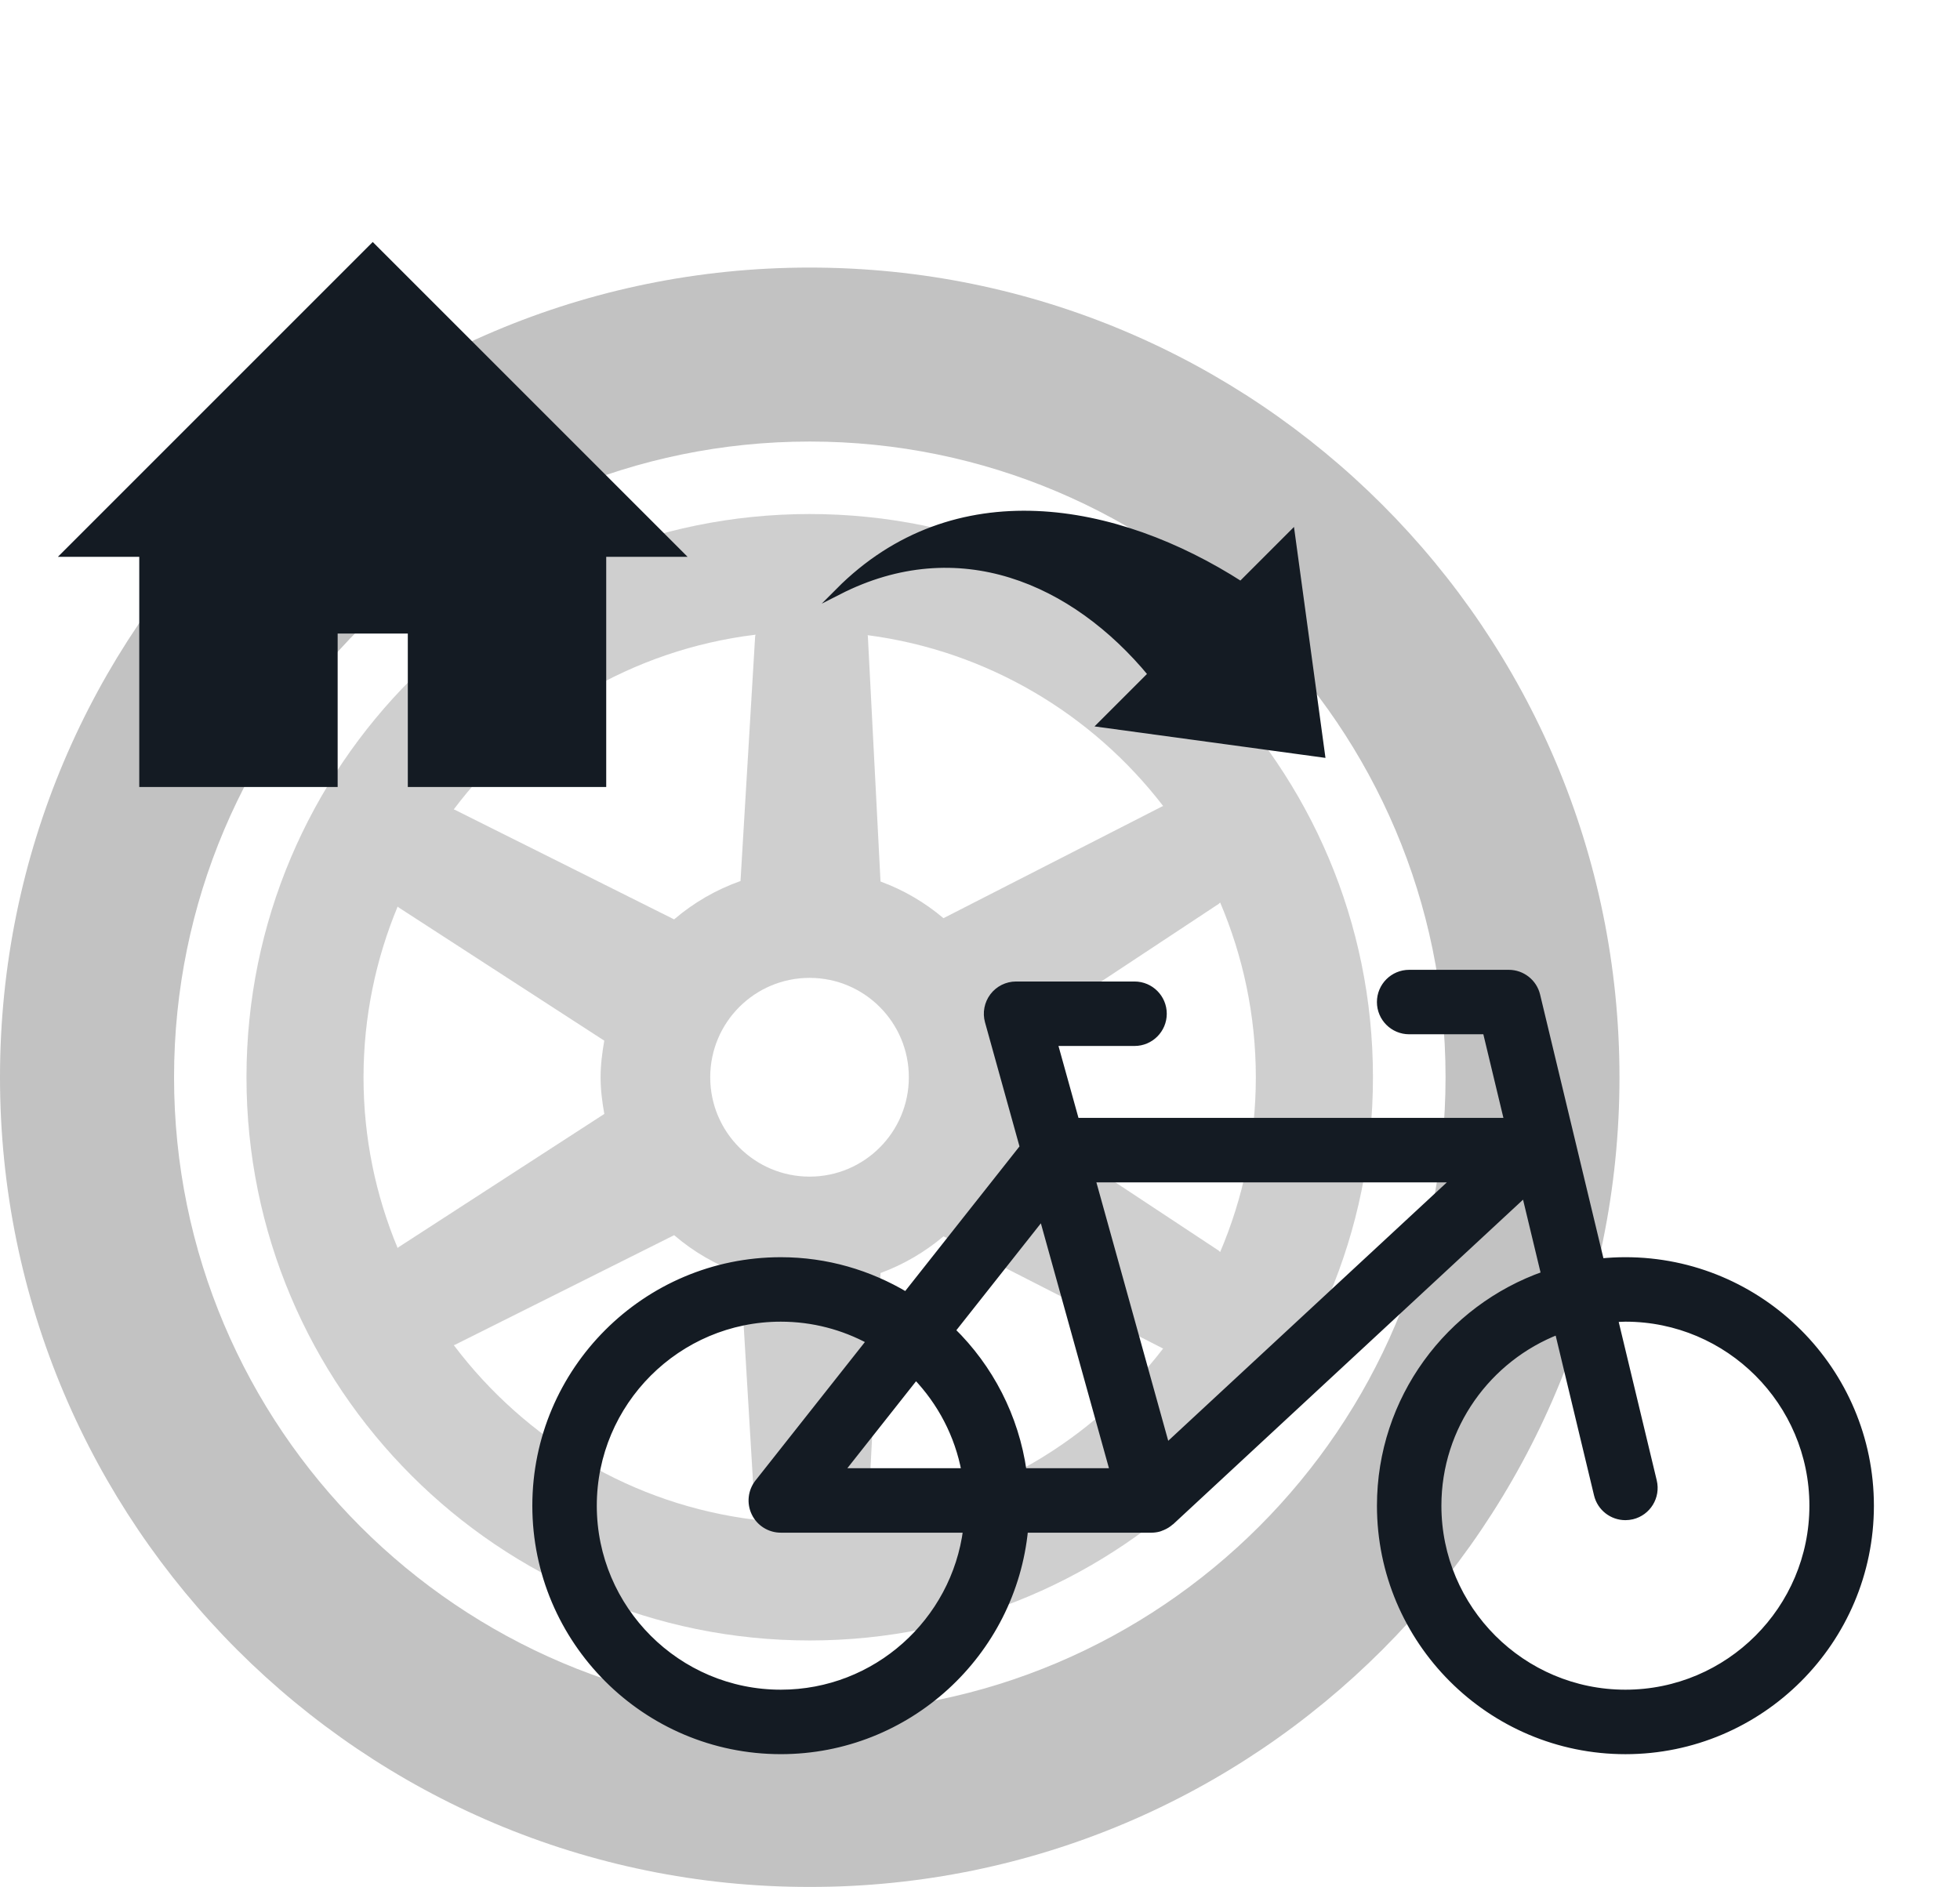 <?xml version="1.0" encoding="utf-8"?>
<!-- Generator: Adobe Illustrator 16.0.0, SVG Export Plug-In . SVG Version: 6.00 Build 0)  -->
<!DOCTYPE svg PUBLIC "-//W3C//DTD SVG 1.1//EN" "http://www.w3.org/Graphics/SVG/1.1/DTD/svg11.dtd">
<svg version="1.1" xmlns="http://www.w3.org/2000/svg" xmlns:xlink="http://www.w3.org/1999/xlink" x="0px" y="0px"
	 width="297.756px" height="286.674px" viewBox="0 0 297.756 286.674" enable-background="new 0 0 297.756 286.674"
	 xml:space="preserve">
<g id="Calque_1">
	<g id="Calque_1_1_">
		<g opacity="0.4">
			<path fill="#666666" d="M123.01,40.65C55.071,40.65,0,95.721,0,163.66c0,67.938,55.071,123.014,123.01,123.014
				c67.939,0,123.015-55.073,123.015-123.014S190.95,40.65,123.01,40.65z M123.01,260.231c-53.266,0-96.569-43.315-96.569-96.571
				c0-53.257,43.304-96.58,96.569-96.58c53.257,0,96.593,43.322,96.593,96.58C219.602,216.916,176.266,260.231,123.01,260.231z"/>
			<path fill="#888888" d="M123.01,78.093c-47.266,0-85.566,38.312-85.566,85.567c0,47.255,38.302,85.565,85.566,85.565
				c47.266,0,85.565-38.312,85.565-85.565C208.576,116.404,170.275,78.093,123.01,78.093z M185.361,190.212
				c-0.075-0.056-0.149-0.158-0.207-0.206l-30.996-20.478c0.338-1.912,0.6-3.861,0.6-5.868s-0.225-3.958-0.6-5.866l30.996-20.481
				c0.075-0.047,0.132-0.151,0.207-0.202c3.469,8.162,5.42,17.13,5.42,26.549C190.781,173.072,188.83,182.047,185.361,190.212z
				 M176.707,122.461c-0.027,0.01-0.085,0.02-0.111,0.028l-33.267,17.004c-2.823-2.382-6.029-4.28-9.564-5.57l-1.923-37.26
				c0-0.047-0.036-0.118-0.036-0.165C150.05,98.89,166.008,108.537,176.707,122.461z M122.991,178.756
				c-8.344,0-15.096-6.762-15.096-15.096c0-8.336,6.752-15.097,15.096-15.097c8.326,0,15.076,6.761,15.076,15.097
				C138.067,171.994,131.317,178.756,122.991,178.756z M114.783,96.424c-0.01,0.075-0.058,0.183-0.065,0.249l-2.223,37.175
				c-3.751,1.327-7.13,3.306-10.089,5.827l-33.318-16.657c-0.046-0.018-0.122-0.018-0.158-0.047
				C79.74,108.626,96.068,98.697,114.783,96.424z M60.41,137.726c0.039,0.027,0.076,0.098,0.118,0.117l31.269,20.258
				c-0.309,1.805-0.558,3.646-0.558,5.561c0,1.912,0.239,3.75,0.567,5.568l-31.271,20.252c-0.042,0.019-0.088,0.095-0.127,0.123
				c-3.333-7.998-5.184-16.756-5.184-25.943C55.234,154.472,57.085,145.724,60.41,137.726z M68.938,204.36
				c0.037-0.026,0.122-0.026,0.159-0.047l33.318-16.66c2.958,2.541,6.338,4.51,10.088,5.82l2.223,37.188
				c0,0.056,0.058,0.169,0.058,0.234C96.076,228.636,79.748,218.697,68.938,204.36z M131.814,230.812
				c0-0.047,0.037-0.112,0.037-0.149l1.922-37.261c3.525-1.305,6.731-3.188,9.563-5.569l33.269,16.999
				c0.026,0.01,0.074,0.02,0.103,0.027C166.008,218.781,150.05,228.42,131.814,230.812z"/>
		</g>
	</g>
	<g id="Calque_2">
	</g>
</g>
<g id="Calque_2_1_">
	<g>
		<polygon fill="#141B23" stroke="#141B23" stroke-miterlimit="10" points="21.656,119.065 50.795,119.065 50.795,95.752 
			62.453,95.752 62.453,119.065 91.594,119.065 91.594,84.096 103.25,84.096 56.625,37.471 10,84.096 21.656,84.096 		"/>
	</g>
	<path fill="#141B23" stroke="#141B23" stroke-miterlimit="10" d="M246.925,191.497c-1.258,0-2.501,0.068-3.726,0.188l-9.72-40.479
		c-0.475-1.976-2.245-3.368-4.277-3.368h-15.128c-2.427,0-4.397,1.969-4.397,4.396c0,2.427,1.971,4.396,4.397,4.396h11.664
		l3.289,13.701h-65.569l-3.315-11.924h12.212c2.427,0,4.396-1.971,4.396-4.398c0-2.426-1.969-4.396-4.396-4.396h-17.998
		c-1.375,0-2.668,0.642-3.5,1.737c-0.829,1.094-1.103,2.513-0.735,3.837l5.305,19.089l-17.784,22.509
		c-5.578-3.333-12.071-5.286-19.024-5.286c-20.542-0.002-37.25,16.713-37.25,37.252s16.708,37.247,37.247,37.247
		c19.323,0,35.252-14.794,37.068-33.648h19.224c0.003,0,0.006,0,0.009,0c0.387,0,0.78-0.05,1.169-0.159
		c0.108-0.027,0.206-0.08,0.309-0.119c0.076-0.026,0.146-0.056,0.224-0.086c0.45-0.189,0.854-0.444,1.204-0.755
		c0.023-0.021,0.056-0.03,0.08-0.05l53.76-49.872l2.962,12.328c-14.502,5.101-24.943,18.896-24.943,35.117
		c0,20.539,16.709,37.247,37.249,37.247c20.539,0,37.246-16.708,37.246-37.247C284.175,208.214,267.465,191.497,246.925,191.497z
		 M158.343,184.768l10.781,38.785h-13.662c-1.174-8.339-5.086-15.801-10.84-21.424L158.343,184.768z M139.131,209.079
		c3.764,3.925,6.414,8.914,7.445,14.474h-18.879L139.131,209.079z M118.615,257.204c-15.691,0-28.453-12.766-28.453-28.453
		c0-15.689,12.762-28.458,28.453-28.458c4.898,0,9.509,1.247,13.54,3.433l-16.989,21.501c-1.044,1.322-1.243,3.125-0.507,4.644
		c0.732,1.516,2.269,2.479,3.957,2.479h28.205C145.041,246.341,133.084,257.204,118.615,257.204z M177.211,219.815l-11.309-40.688
		h55.175L177.211,219.815z M246.925,257.204c-15.69,0-28.453-12.763-28.453-28.453c0-12.076,7.574-22.396,18.211-26.52l5.966,24.849
		c0.486,2.017,2.286,3.367,4.273,3.367c0.338,0,0.683-0.041,1.032-0.12c2.359-0.565,3.816-2.942,3.247-5.306l-5.917-24.646
		c0.545-0.033,1.086-0.083,1.641-0.083c15.691,0,28.453,12.767,28.453,28.458C275.378,244.441,262.616,257.204,246.925,257.204z"/>
	<g>
		<path fill="#141B23" stroke="#141B23" stroke-miterlimit="10" d="M200.776,114.557L167.341,110l7.582-7.582
			c-11.802-14.308-29.332-21.849-47.53-12.575c17.62-17.719,42.186-13.176,61.115-1.01l7.711-7.712L200.776,114.557z"/>
	</g>
</g>
</svg>
